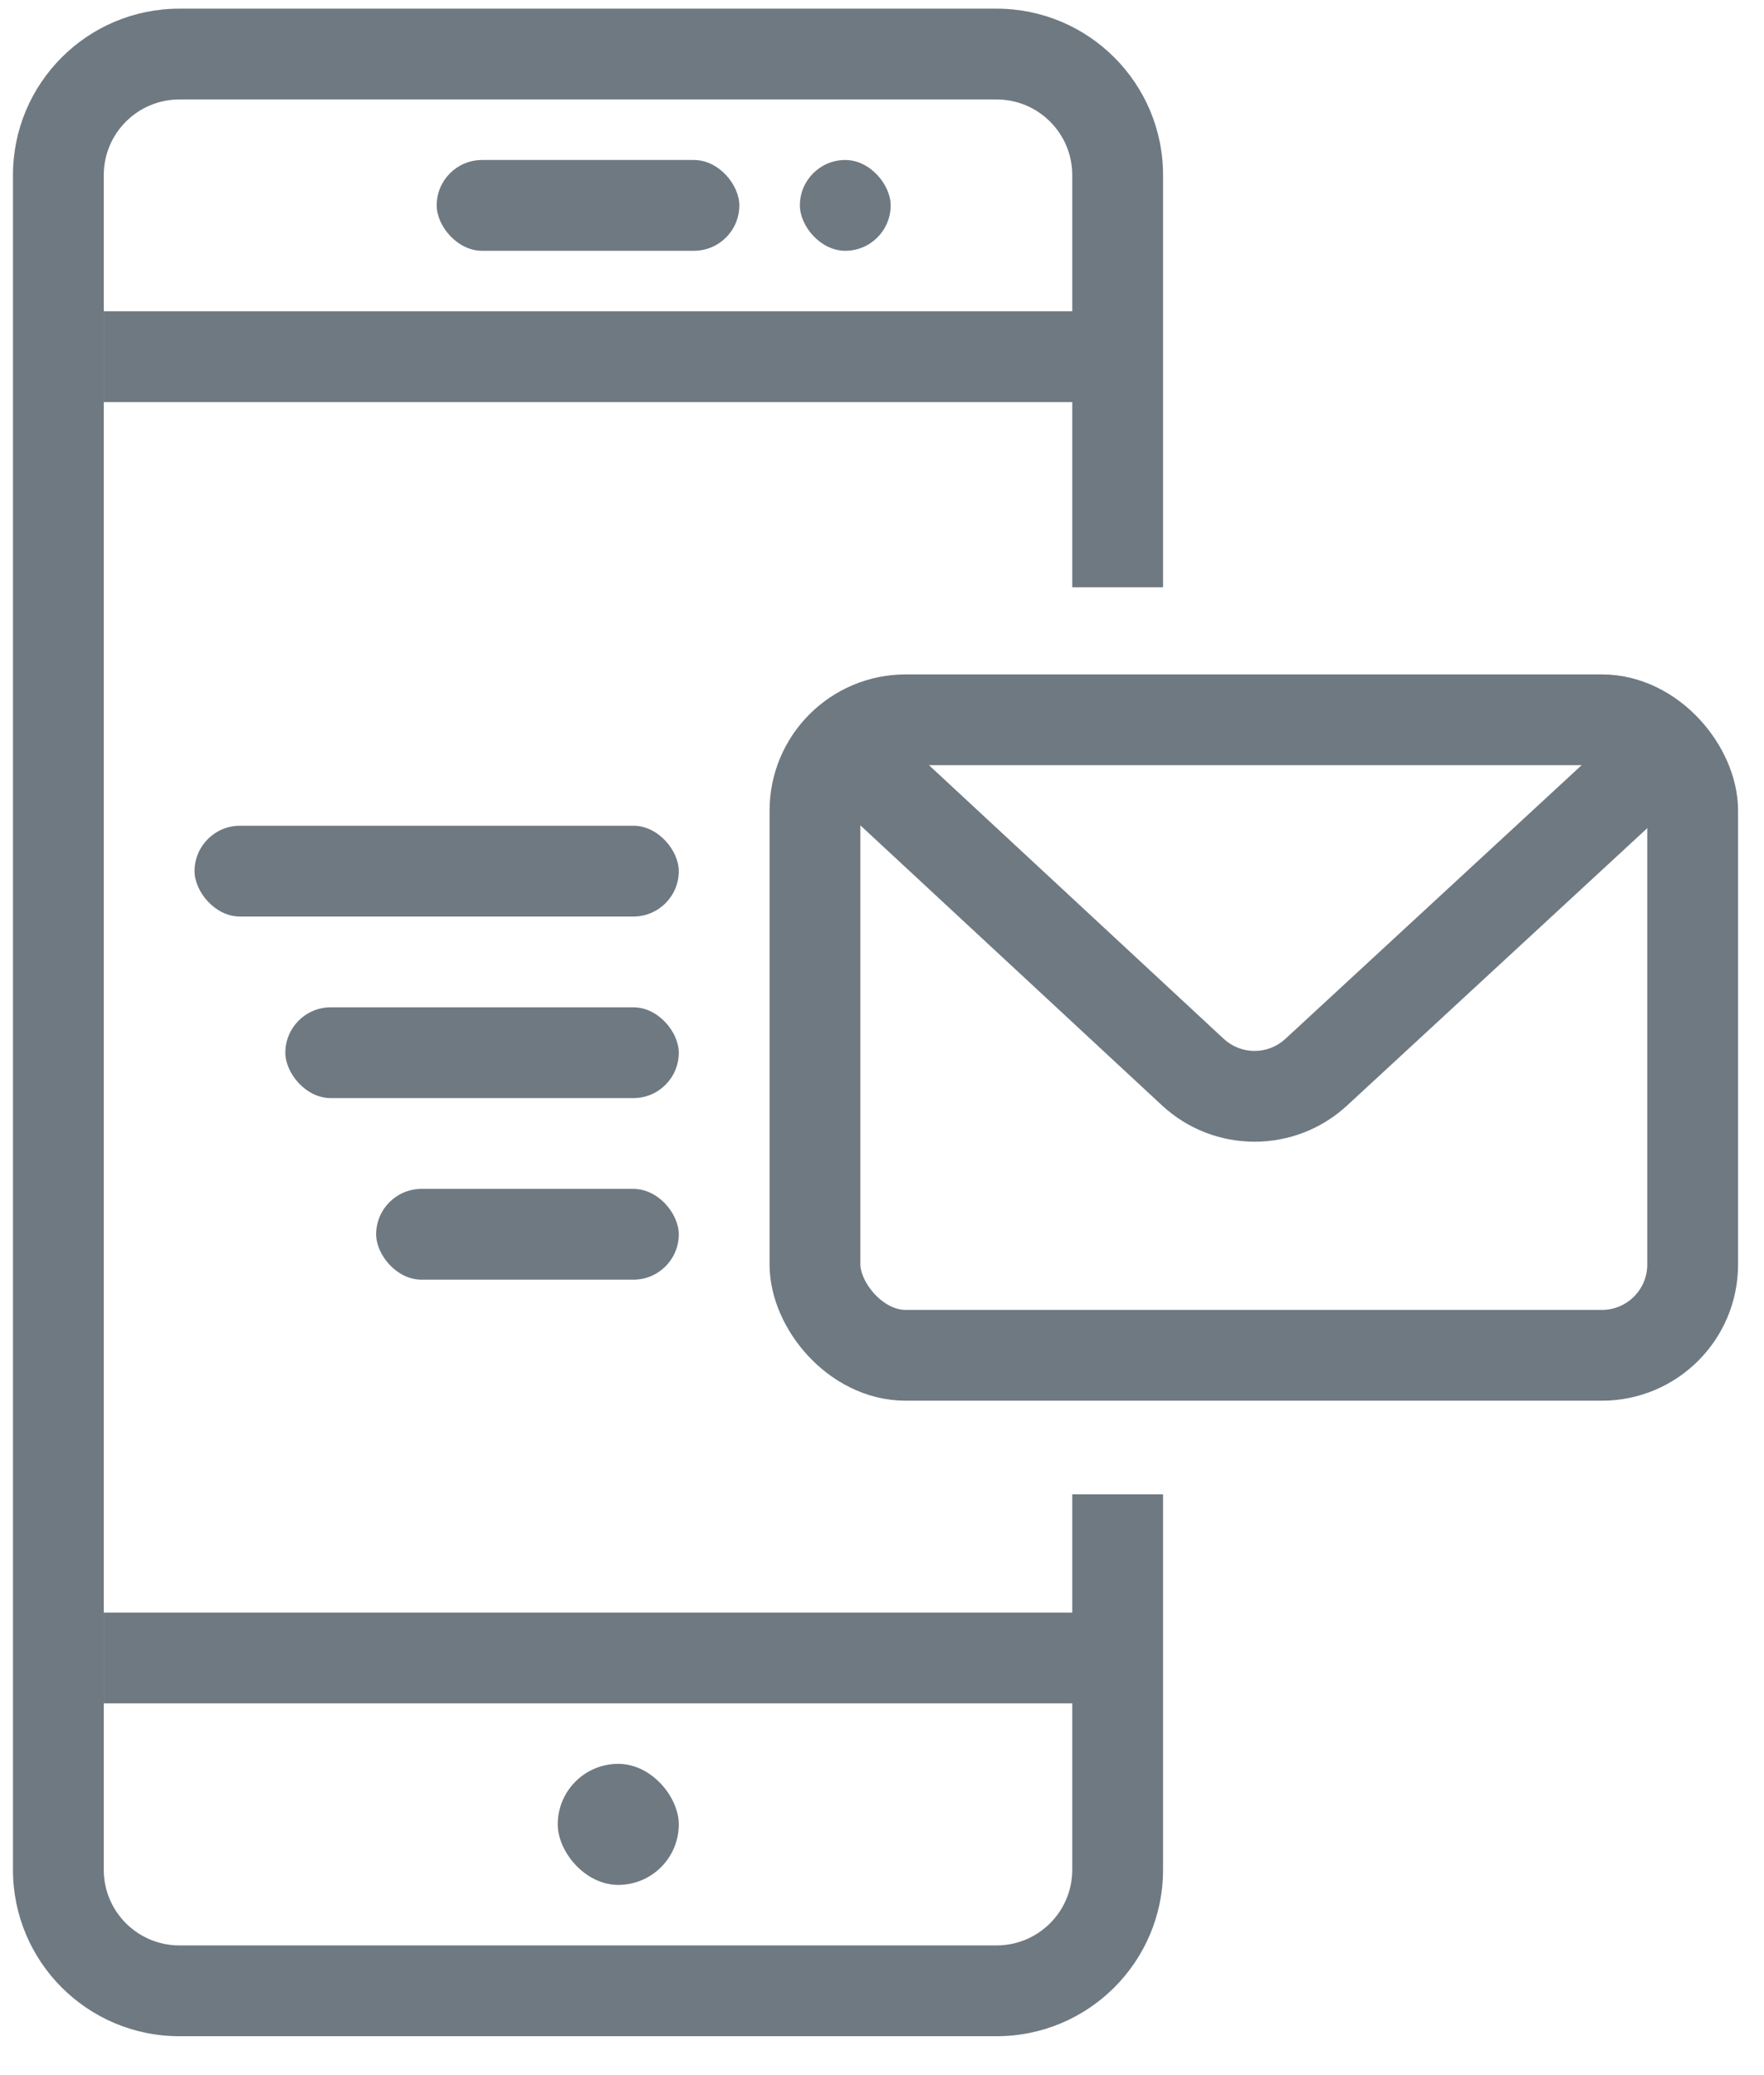 <?xml version="1.0" encoding="UTF-8"?>
<svg width="34px" height="40px" viewBox="0 0 34 40" version="1.1" xmlns="http://www.w3.org/2000/svg" xmlns:xlink="http://www.w3.org/1999/xlink">
    <!-- Generator: sketchtool 58 (101010) - https://sketch.com -->
    <title>818EA286-083E-41B4-9B49-7F3E8F4E804A@3.00x</title>
    <desc>Created with sketchtool.</desc>
    <g id="HANDOFF" stroke="none" stroke-width="1" fill="none" fill-rule="evenodd">
        <g id="SMS_Auth" transform="translate(-172, -261)">
            <g id="Group" transform="translate(160, 253)">
                <polygon id="Rectangle-Copy-12" points="0 0 56 0 56 56 0 56"></polygon>
                <g id="Group-22" transform="translate(12.25, 8.167)">
                    <path d="M20.417,28.638 L22.167,28.638 L22.167,35.875 C22.167,37.647 20.73,39.083 18.958,39.083 L3.208,39.083 C1.436,39.083 0,37.647 0,35.875 L0,3.208 C0,1.436 1.436,0 3.208,0 L18.958,0 C20.73,0 22.167,1.436 22.167,3.208 L22.167,11.154 L20.417,11.154 L20.417,3.208 C20.417,2.403 19.764,1.75 18.958,1.75 L3.208,1.75 C2.403,1.75 1.75,2.403 1.75,3.208 L1.75,35.875 C1.75,36.68 2.403,37.333 3.208,37.333 L18.958,37.333 C19.764,37.333 20.417,36.68 20.417,35.875 L20.417,28.638 Z" id="Rectangle-36" fill="#6F7981" fill-rule="nonzero"></path>
                    <rect id="Rectangle-7" fill="#6F7981" x="1.75" y="5.833" width="19.833" height="1.75"></rect>
                    <rect id="Rectangle-7-Copy-3" fill="#6F7981" x="1.75" y="30.917" width="19.833" height="1.75"></rect>
                    <rect id="Rectangle-7-Copy" fill="#6F7981" x="8.167" y="2.917" width="5.833" height="1.75" rx="0.875"></rect>
                    <g id="Group-23" transform="translate(3.5, 15.75)" fill="#6F7981">
                        <rect id="Rectangle-7-Copy-5" x="0" y="0" width="9.333" height="1.75" rx="0.875"></rect>
                        <rect id="Rectangle-7-Copy-6" x="1.75" y="3.5" width="7.583" height="1.75" rx="0.875"></rect>
                        <rect id="Rectangle-7-Copy-7" x="3.5" y="7" width="5.833" height="1.75" rx="0.875"></rect>
                    </g>
                    <rect id="Rectangle-7-Copy-4" fill="#6F7981" x="10.5" y="33.833" width="2.333" height="2.333" rx="1.167"></rect>
                    <rect id="Rectangle-7-Copy-2" fill="#6F7981" x="15.167" y="2.917" width="1.75" height="1.75" rx="0.875"></rect>
                    <g id="Group-20" transform="translate(14.583, 12.833)">
                        <rect id="Rectangle-8" stroke="#6F7981" stroke-width="1.75" x="0.875" y="0.875" width="16.917" height="12.25" rx="1.75"></rect>
                        <path d="M0.597,1.839 L1.788,0.557 L8.753,7.024 C9.088,7.335 9.606,7.336 9.942,7.025 L16.945,0.555 L18.132,1.841 L11.13,8.311 C10.122,9.241 8.568,9.24 7.562,8.306 L0.597,1.839 Z" id="Path-3" fill="#6F7981" fill-rule="nonzero"></path>
                    </g>
                </g>
            </g>
        </g>
    </g>
</svg>
